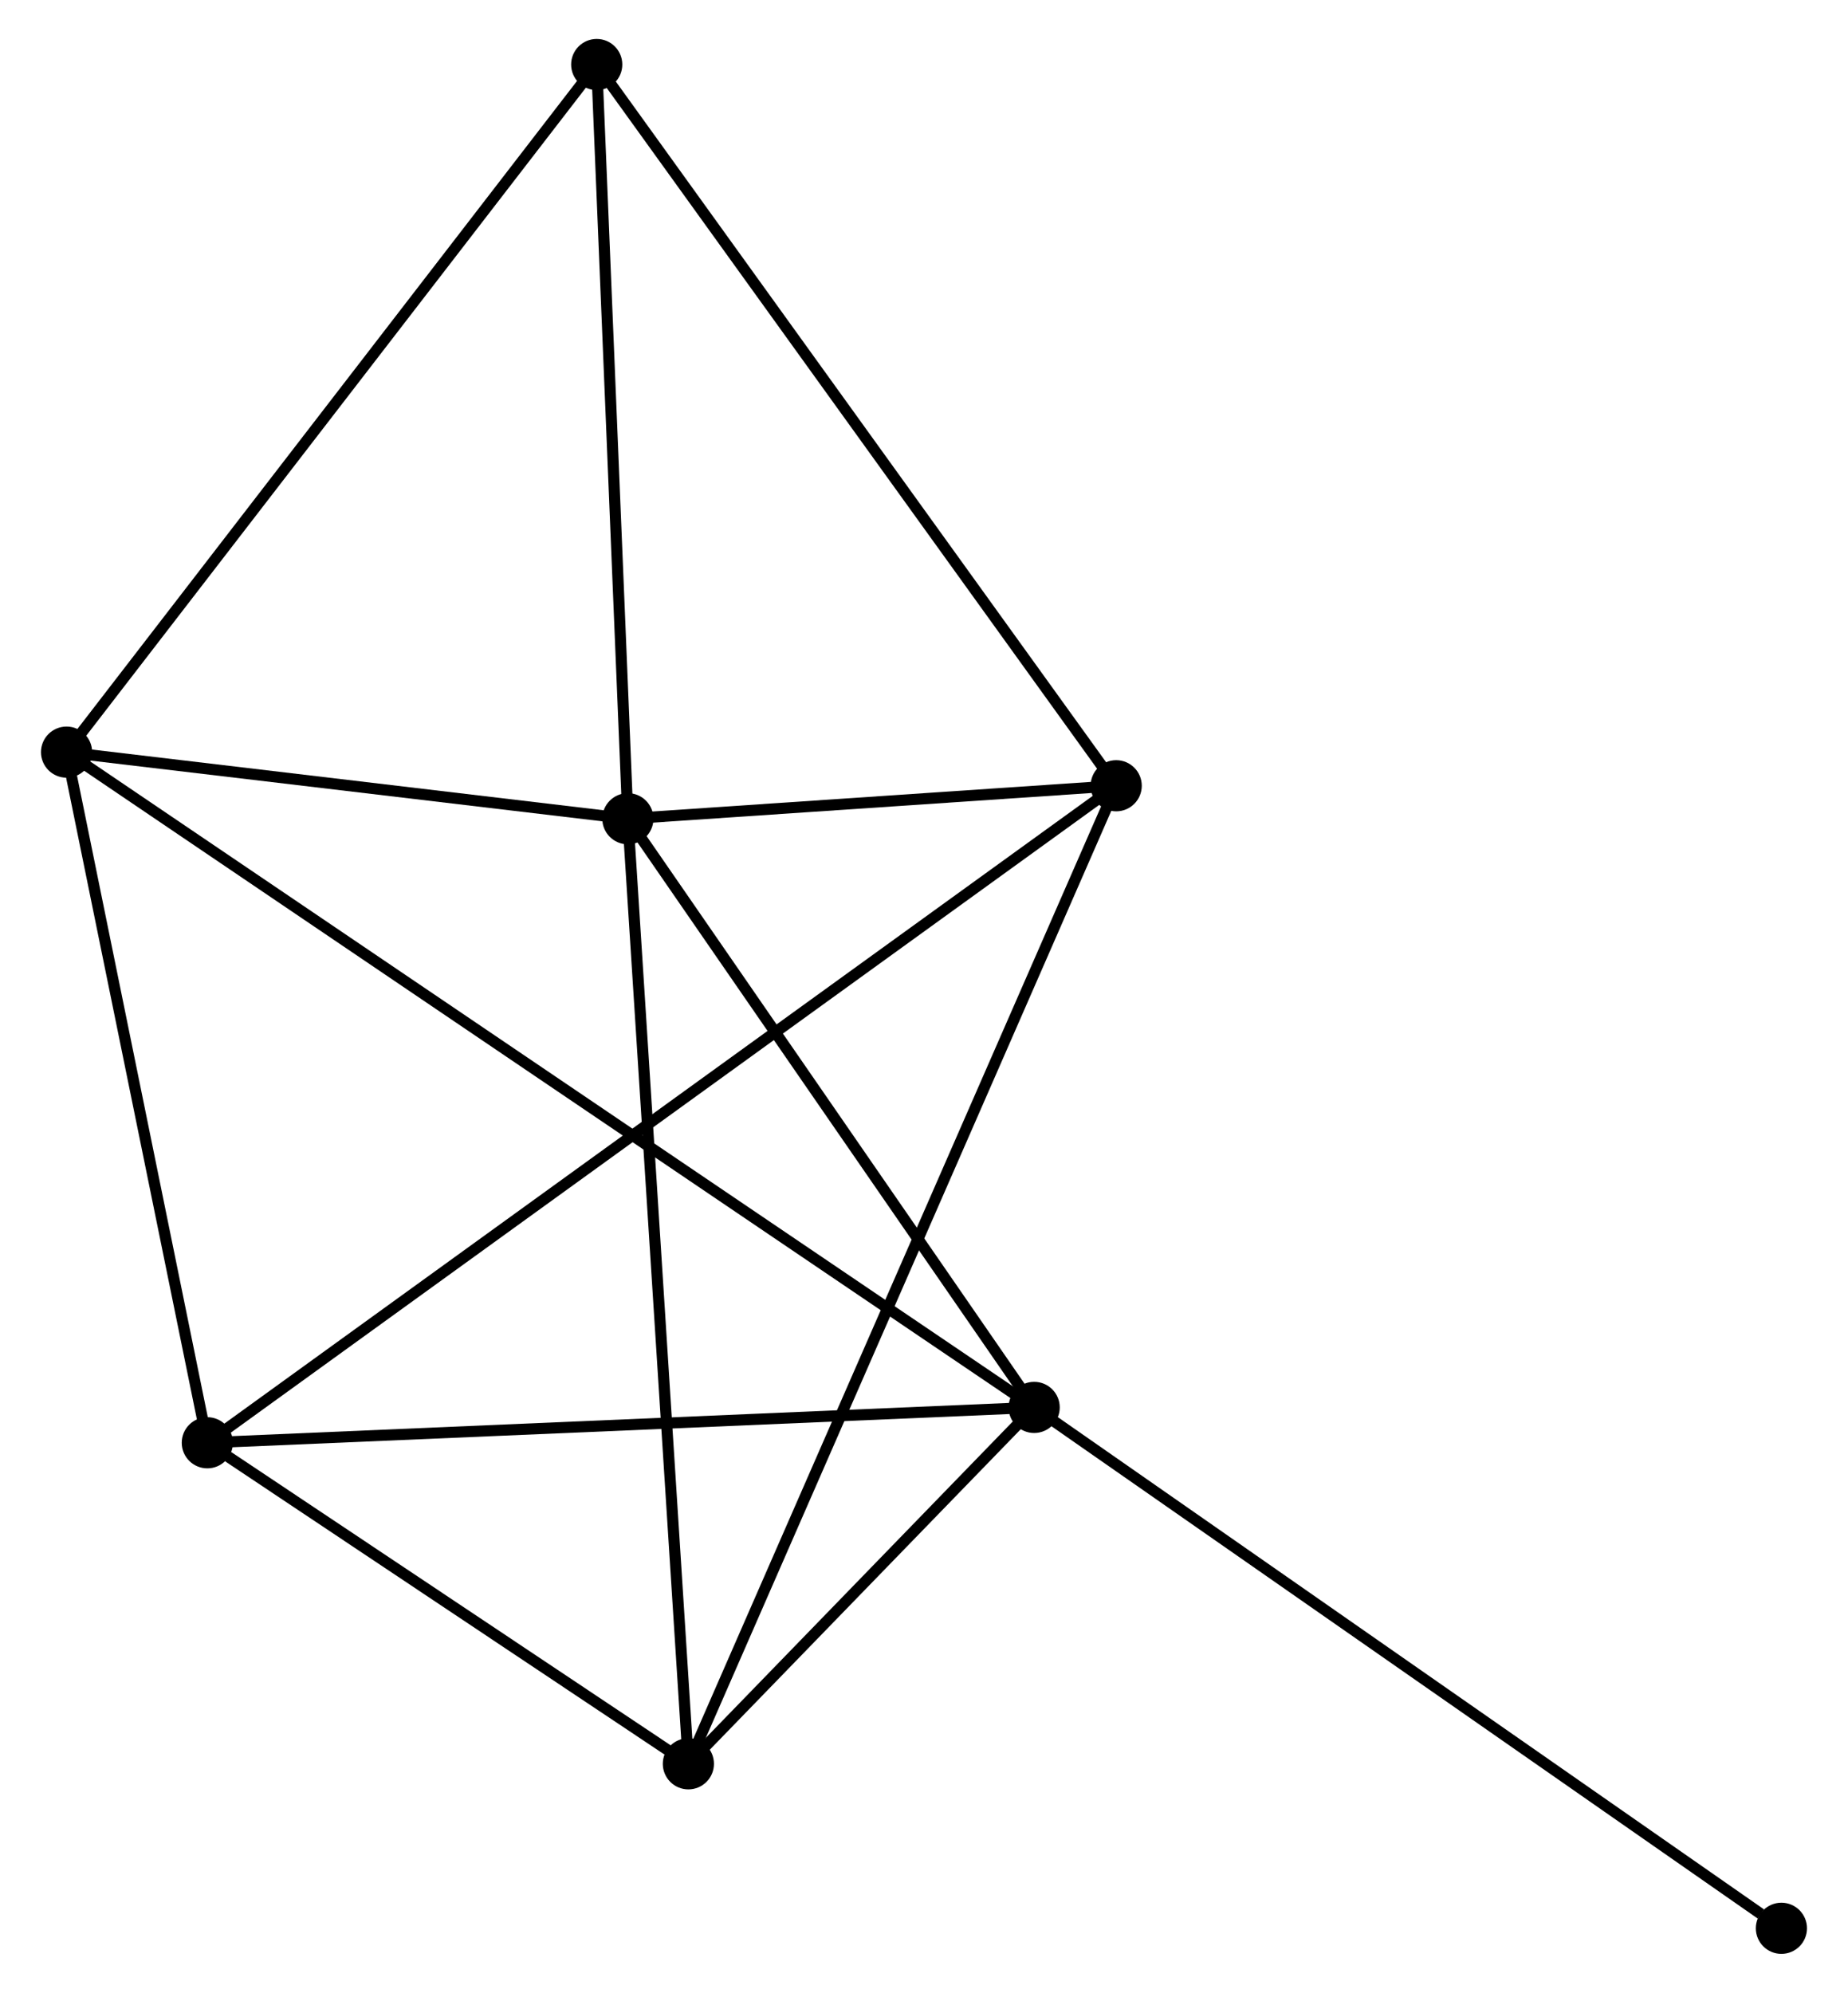 <?xml version="1.0" encoding="UTF-8" standalone="no"?>
<!DOCTYPE svg PUBLIC "-//W3C//DTD SVG 1.1//EN"
 "http://www.w3.org/Graphics/SVG/1.1/DTD/svg11.dtd">
<!-- Generated by graphviz version 2.36.0 (20140111.2315)
 -->
<!-- Title: %3 Pages: 1 -->
<svg width="166pt" height="179pt"
 viewBox="0.00 0.00 165.78 179.16" xmlns="http://www.w3.org/2000/svg" xmlns:xlink="http://www.w3.org/1999/xlink">
<g id="graph0" class="graph" transform="scale(1 1) rotate(0) translate(4 175.157)">
<title>%3</title>
<!-- 0 -->
<g id="node1" class="node"><title>0</title>
<ellipse fill="black" stroke="black" cx="52.266" cy="-101.55" rx="1.8" ry="1.8"/>
</g>
<!-- 1 -->
<g id="node2" class="node"><title>1</title>
<ellipse fill="black" stroke="black" cx="88.795" cy="-48.628" rx="1.8" ry="1.8"/>
</g>
<!-- 0&#45;&#45;1 -->
<g id="edge1" class="edge"><title>0&#45;&#45;1</title>
<path fill="none" stroke="black" d="M53.481,-99.789C59.027,-91.754 81.905,-58.61 87.537,-50.449"/>
</g>
<!-- 3 -->
<g id="node3" class="node"><title>3</title>
<ellipse fill="black" stroke="black" cx="57.706" cy="-16.587" rx="1.8" ry="1.8"/>
</g>
<!-- 0&#45;&#45;3 -->
<g id="edge2" class="edge"><title>0&#45;&#45;3</title>
<path fill="none" stroke="black" d="M52.4,-99.45C53.153,-87.695 56.836,-30.176 57.576,-18.614"/>
</g>
<!-- 4 -->
<g id="node4" class="node"><title>4</title>
<ellipse fill="black" stroke="black" cx="1.8" cy="-107.539" rx="1.8" ry="1.8"/>
</g>
<!-- 0&#45;&#45;4 -->
<g id="edge3" class="edge"><title>0&#45;&#45;4</title>
<path fill="none" stroke="black" d="M50.097,-101.807C41.796,-102.792 12.094,-106.317 3.904,-107.289"/>
</g>
<!-- 5 -->
<g id="node5" class="node"><title>5</title>
<ellipse fill="black" stroke="black" cx="96.17" cy="-104.516" rx="1.8" ry="1.8"/>
</g>
<!-- 0&#45;&#45;5 -->
<g id="edge4" class="edge"><title>0&#45;&#45;5</title>
<path fill="none" stroke="black" d="M54.152,-101.678C61.374,-102.165 87.215,-103.911 94.34,-104.392"/>
</g>
<!-- 6 -->
<g id="node6" class="node"><title>6</title>
<ellipse fill="black" stroke="black" cx="49.465" cy="-169.357" rx="1.8" ry="1.8"/>
</g>
<!-- 0&#45;&#45;6 -->
<g id="edge5" class="edge"><title>0&#45;&#45;6</title>
<path fill="none" stroke="black" d="M52.185,-103.506C51.776,-113.408 49.938,-157.906 49.54,-167.521"/>
</g>
<!-- 1&#45;&#45;3 -->
<g id="edge7" class="edge"><title>1&#45;&#45;3</title>
<path fill="none" stroke="black" d="M87.459,-47.251C82.345,-41.98 64.048,-23.122 59.002,-17.923"/>
</g>
<!-- 1&#45;&#45;4 -->
<g id="edge8" class="edge"><title>1&#45;&#45;4</title>
<path fill="none" stroke="black" d="M87.285,-49.65C76.726,-56.801 14.046,-99.246 3.352,-106.488"/>
</g>
<!-- 2 -->
<g id="node7" class="node"><title>2</title>
<ellipse fill="black" stroke="black" cx="14.456" cy="-45.449" rx="1.8" ry="1.8"/>
</g>
<!-- 1&#45;&#45;2 -->
<g id="edge6" class="edge"><title>1&#45;&#45;2</title>
<path fill="none" stroke="black" d="M86.957,-48.549C76.762,-48.113 27.218,-45.995 16.503,-45.537"/>
</g>
<!-- 7 -->
<g id="node8" class="node"><title>7</title>
<ellipse fill="black" stroke="black" cx="155.977" cy="-1.8" rx="1.8" ry="1.8"/>
</g>
<!-- 1&#45;&#45;7 -->
<g id="edge9" class="edge"><title>1&#45;&#45;7</title>
<path fill="none" stroke="black" d="M90.456,-47.47C99.669,-41.048 144.443,-9.839 154.128,-3.089"/>
</g>
<!-- 3&#45;&#45;5 -->
<g id="edge13" class="edge"><title>3&#45;&#45;5</title>
<path fill="none" stroke="black" d="M58.51,-18.423C63.515,-29.866 90.379,-91.276 95.371,-102.69"/>
</g>
<!-- 4&#45;&#45;6 -->
<g id="edge14" class="edge"><title>4&#45;&#45;6</title>
<path fill="none" stroke="black" d="M2.978,-109.067C9.515,-117.545 41.282,-158.744 48.153,-167.655"/>
</g>
<!-- 5&#45;&#45;6 -->
<g id="edge15" class="edge"><title>5&#45;&#45;6</title>
<path fill="none" stroke="black" d="M95.016,-106.119C88.61,-115.012 57.483,-158.225 50.75,-167.572"/>
</g>
<!-- 2&#45;&#45;3 -->
<g id="edge10" class="edge"><title>2&#45;&#45;3</title>
<path fill="none" stroke="black" d="M16.315,-44.209C23.429,-39.462 48.884,-22.474 55.903,-17.79"/>
</g>
<!-- 2&#45;&#45;4 -->
<g id="edge11" class="edge"><title>2&#45;&#45;4</title>
<path fill="none" stroke="black" d="M14.091,-47.24C12.275,-56.148 4.227,-95.633 2.243,-105.365"/>
</g>
<!-- 2&#45;&#45;5 -->
<g id="edge12" class="edge"><title>2&#45;&#45;5</title>
<path fill="none" stroke="black" d="M16.163,-46.683C26.797,-54.37 83.866,-95.622 94.473,-103.289"/>
</g>
</g>
</svg>
